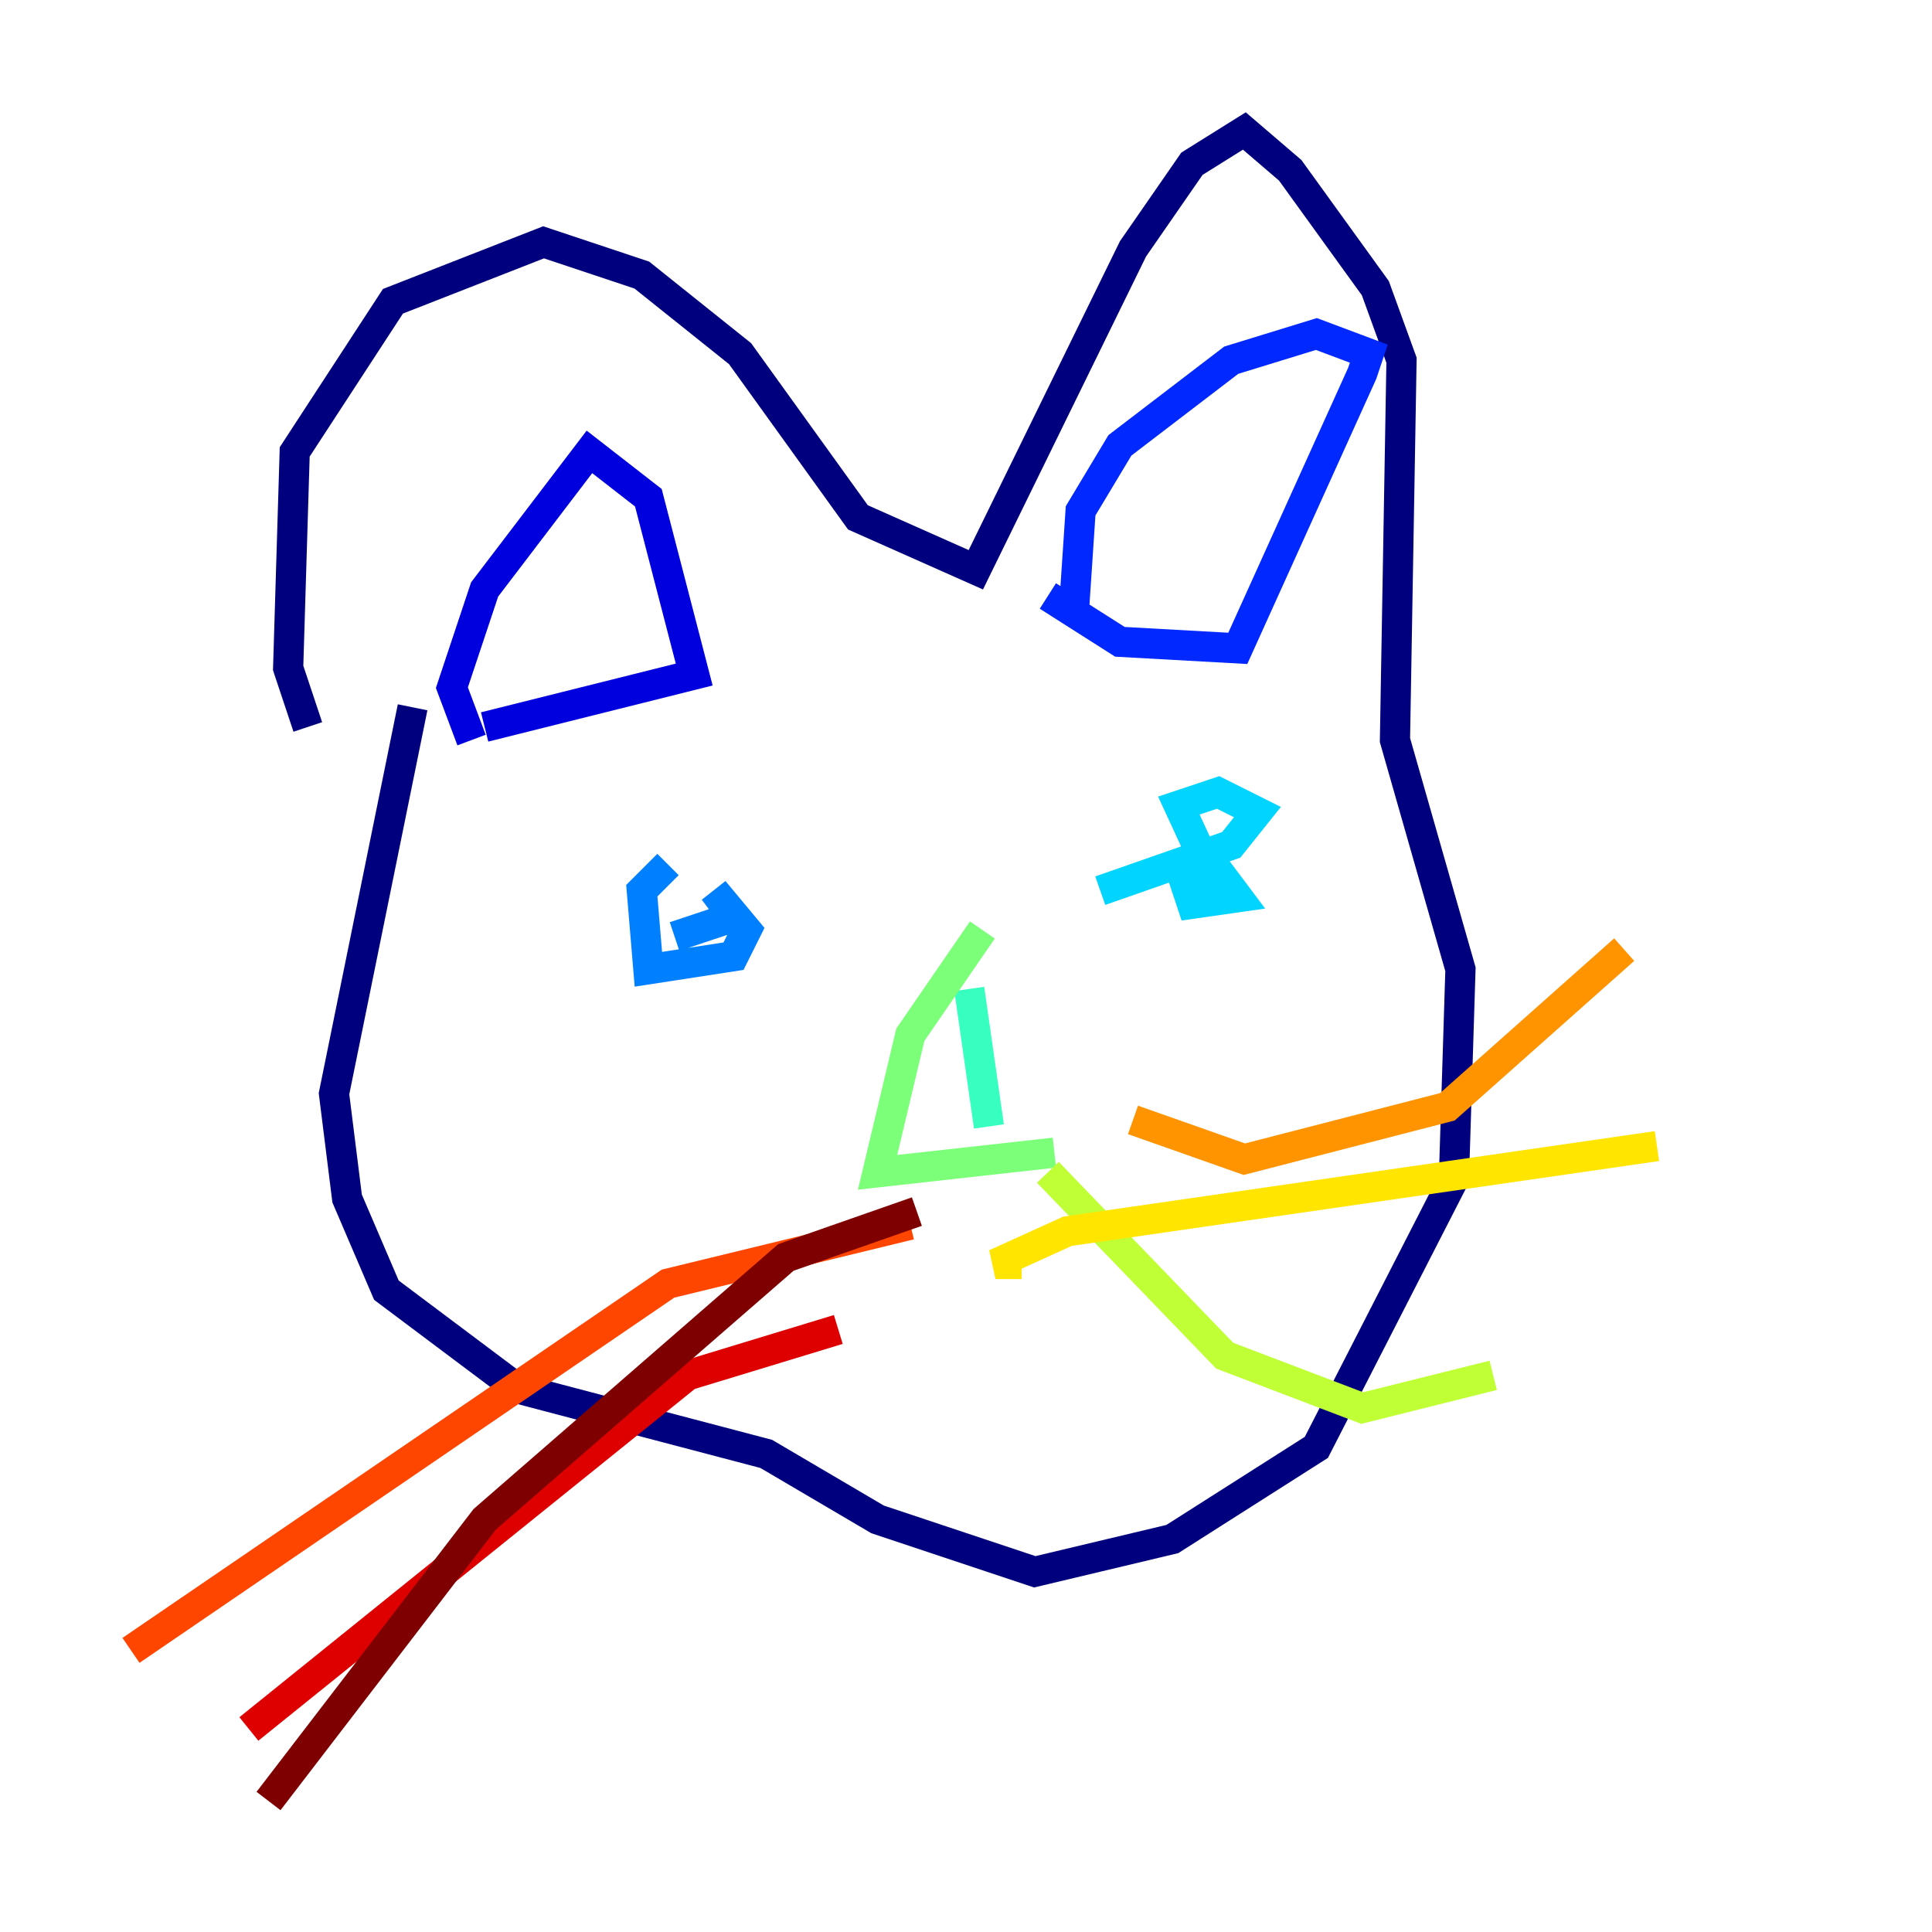 <?xml version="1.0" encoding="utf-8" ?>
<svg baseProfile="tiny" height="128" version="1.2" viewBox="0,0,128,128" width="128" xmlns="http://www.w3.org/2000/svg" xmlns:ev="http://www.w3.org/2001/xml-events" xmlns:xlink="http://www.w3.org/1999/xlink"><defs /><polyline fill="none" points="27.336,46.861 22.129,72.461 22.997,79.403 25.6,85.478 34.278,91.986 50.766,96.325 58.142,100.664 68.556,104.136 77.668,101.966 87.214,95.891 96.325,78.102 96.759,64.217 92.42,49.031 92.854,23.864 91.119,19.091 85.478,11.281 82.441,8.678 78.969,10.848 75.064,16.488 64.651,37.749 56.841,34.278 49.031,23.43 42.522,18.224 36.014,16.054 26.034,19.959 19.525,29.939 19.091,44.258 20.393,48.163" stroke="#00007f" stroke-width="2" /><polyline fill="none" points="32.108,48.163 45.993,44.691 42.956,32.976 39.051,29.939 32.108,39.051 29.939,45.559 31.241,49.031" stroke="#0000de" stroke-width="2" /><polyline fill="none" points="69.424,39.485 74.197,42.522 82.007,42.956 90.251,24.732 90.685,23.43 87.214,22.129 81.573,23.864 74.197,29.505 71.593,33.844 71.159,40.352" stroke="#0028ff" stroke-width="2" /><polyline fill="none" points="44.258,57.275 42.522,59.01 42.956,64.217 48.597,63.349 49.464,61.614 47.295,59.01 48.597,60.746 44.691,62.047" stroke="#0080ff" stroke-width="2" /><polyline fill="none" points="72.895,59.01 81.573,55.973 83.308,53.803 80.705,52.502 78.102,53.37 80.705,59.01 78.536,58.576 78.969,59.878 82.007,59.444 80.705,57.709 78.969,58.142" stroke="#00d4ff" stroke-width="2" /><polyline fill="none" points="64.217,65.519 65.519,74.63" stroke="#36ffc0" stroke-width="2" /><polyline fill="none" points="65.085,61.614 60.312,68.556 58.142,77.668 69.858,76.366" stroke="#7cff79" stroke-width="2" /><polyline fill="none" points="69.424,77.668 81.139,89.817 90.251,93.288 98.929,91.119" stroke="#c0ff36" stroke-width="2" /><polyline fill="none" points="67.688,83.742 65.953,83.742 70.725,81.573 109.776,75.932" stroke="#ffe500" stroke-width="2" /><polyline fill="none" points="75.064,74.197 82.441,76.8 95.891,73.329 107.607,62.915" stroke="#ff9400" stroke-width="2" /><polyline fill="none" points="60.312,81.139 44.258,85.044 8.678,109.342" stroke="#ff4600" stroke-width="2" /><polyline fill="none" points="55.539,88.081 45.559,91.119 16.488,114.549" stroke="#de0000" stroke-width="2" /><polyline fill="none" points="60.746,80.271 52.068,83.308 32.108,100.664 17.79,119.322" stroke="#7f0000" stroke-width="2" /></svg>